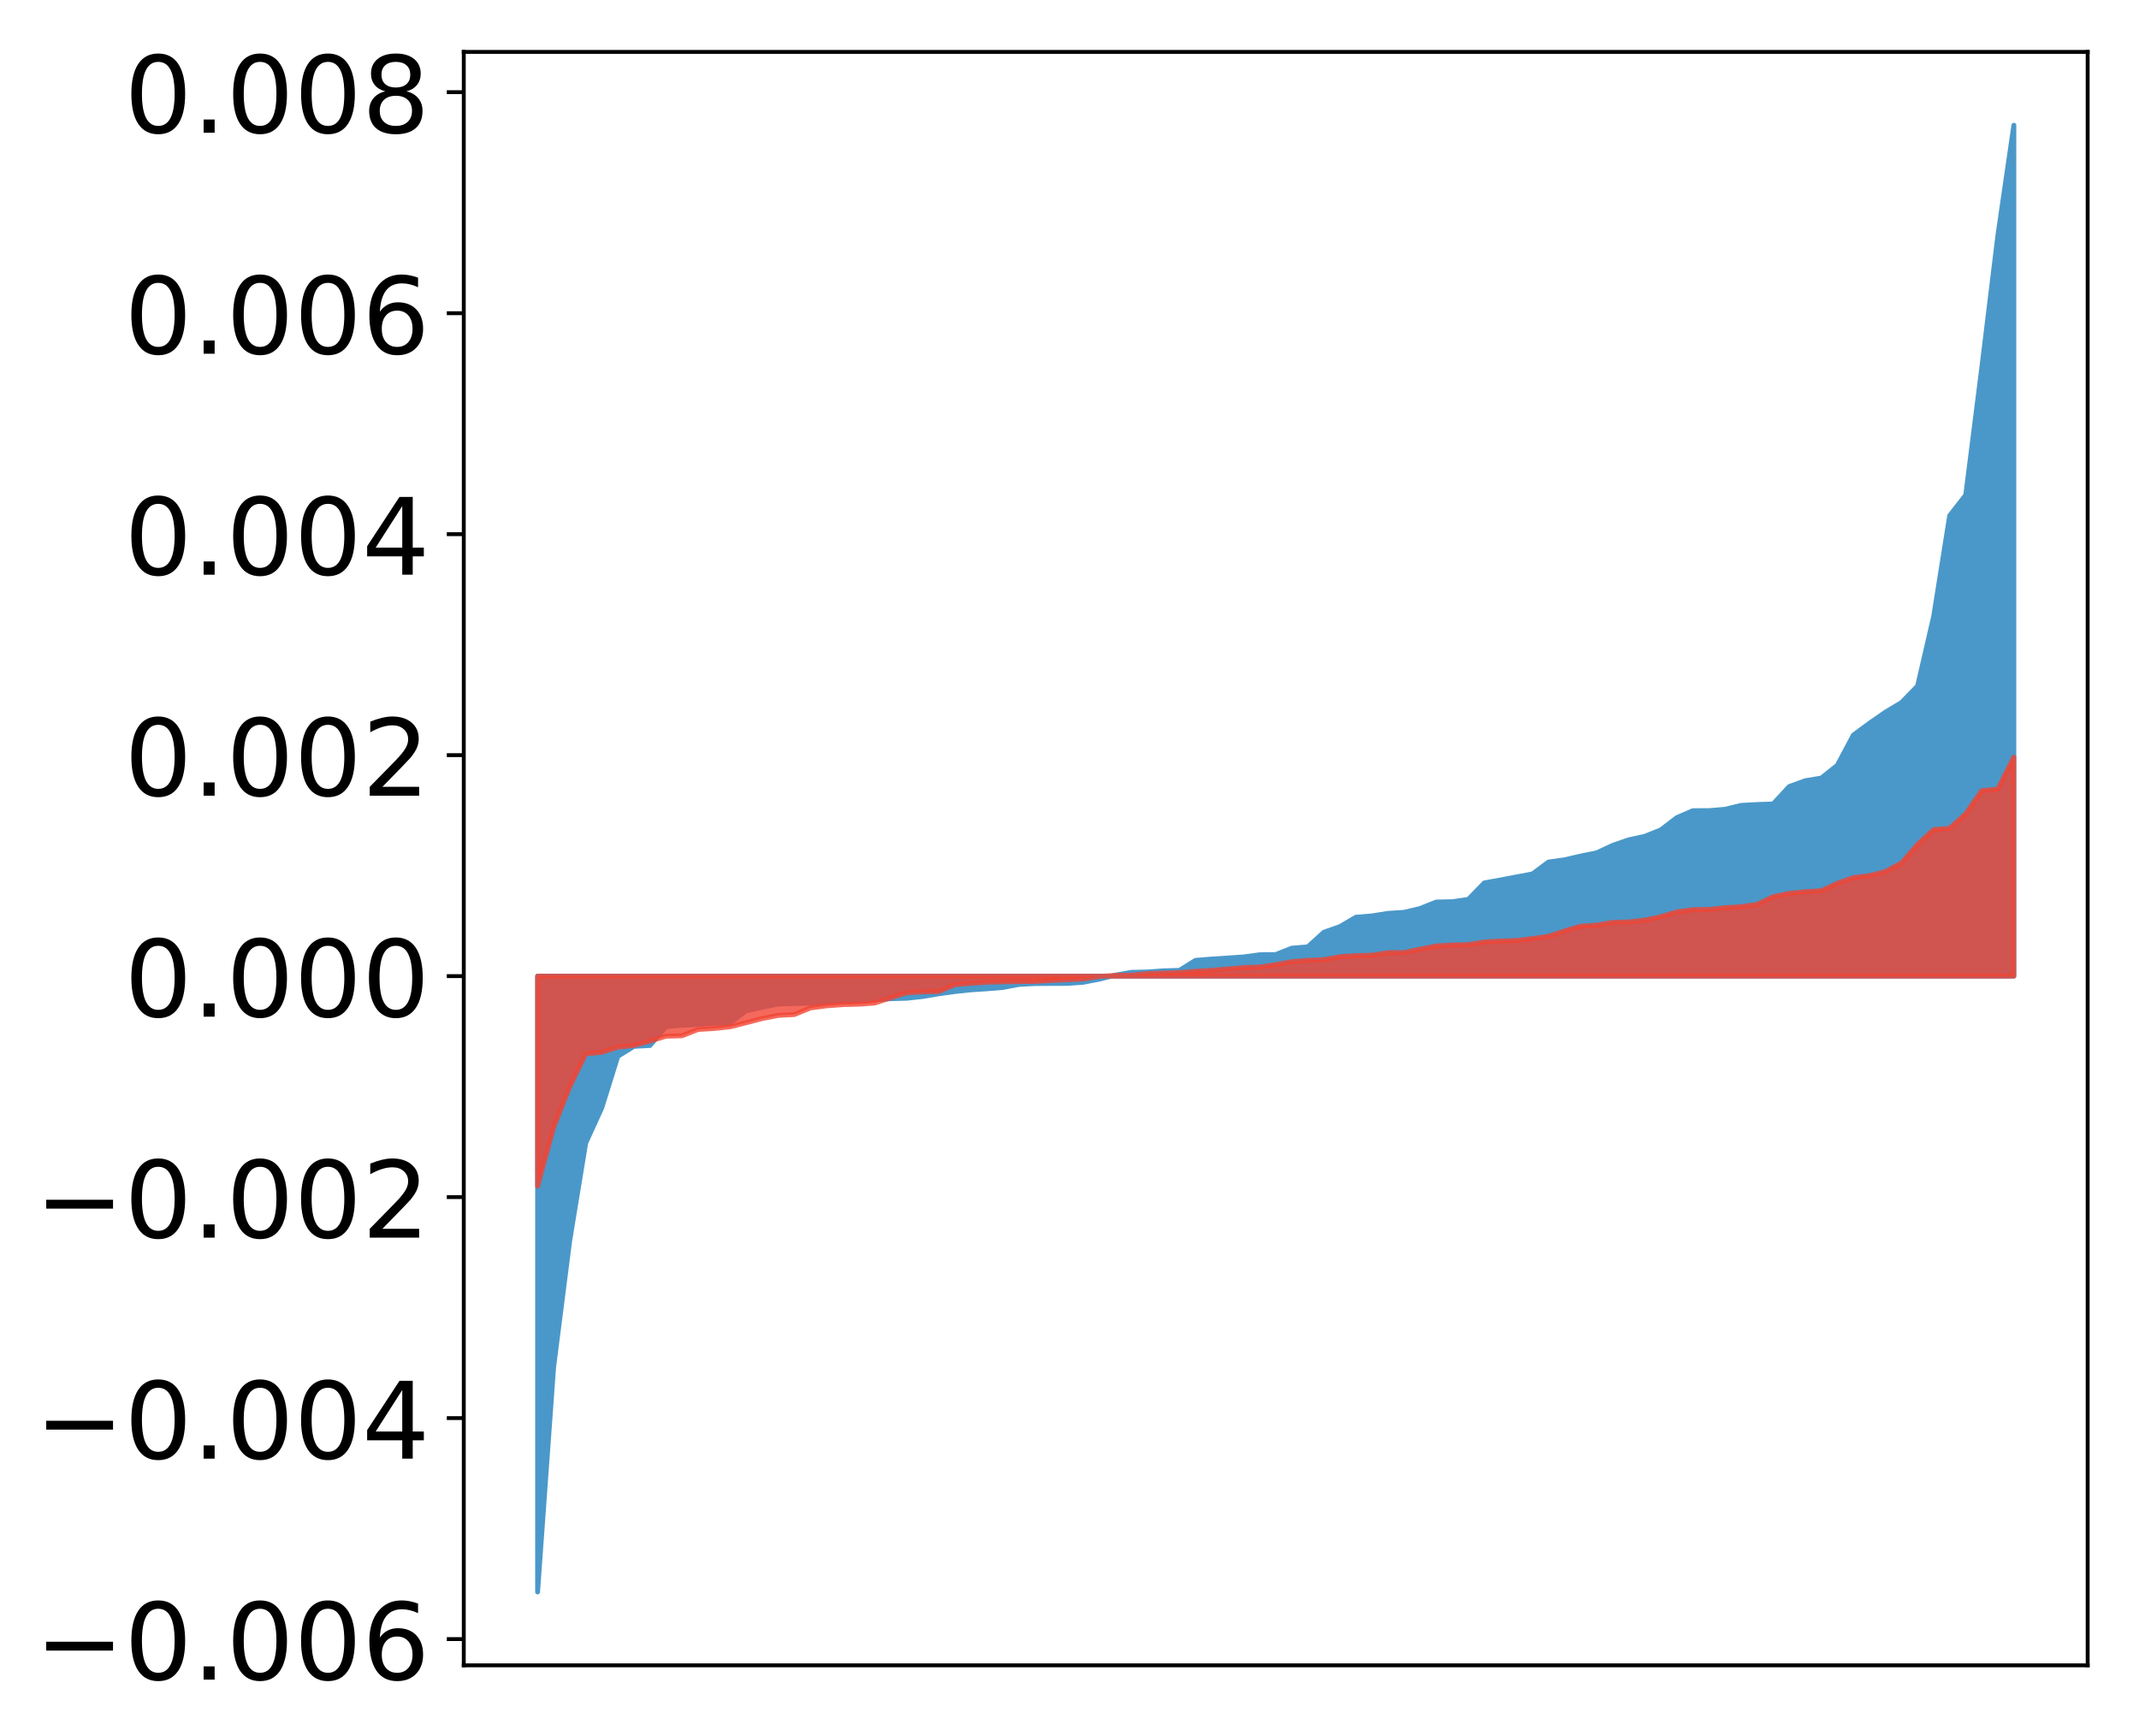 <?xml version="1.0" encoding="utf-8" standalone="no"?>
<!DOCTYPE svg PUBLIC "-//W3C//DTD SVG 1.1//EN"
  "http://www.w3.org/Graphics/SVG/1.1/DTD/svg11.dtd">
<!-- Created with matplotlib (http://matplotlib.org/) -->
<svg height="358pt" version="1.1" viewBox="0 0 441 358" width="441pt" xmlns="http://www.w3.org/2000/svg" xmlns:xlink="http://www.w3.org/1999/xlink">
 <defs>
  <style type="text/css">
*{stroke-linecap:butt;stroke-linejoin:round;}
  </style>
 </defs>
 <g id="figure_1">
  <g id="patch_1">
   <path d="M 0 358.065 
L 441.117 358.065 
L 441.117 0 
L 0 0 
z
" style="fill:#ffffff;"/>
  </g>
  <g id="axes_1">
   <g id="patch_2">
    <path d="M 95.617 343.34 
L 430.417 343.34 
L 430.417 10.7 
L 95.617 10.7 
z
" style="fill:#ffffff;"/>
   </g>
   <g id="PolyCollection_1">
    <defs>
     <path d="M 110.835 -29.845 
L 110.835 -156.815 
L 114.144 -156.815 
L 117.452 -156.815 
L 120.76 -156.815 
L 124.069 -156.815 
L 127.377 -156.815 
L 130.685 -156.815 
L 133.993 -156.815 
L 137.302 -156.815 
L 140.61 -156.815 
L 143.918 -156.815 
L 147.227 -156.815 
L 150.535 -156.815 
L 153.843 -156.815 
L 157.152 -156.815 
L 160.46 -156.815 
L 163.768 -156.815 
L 167.076 -156.815 
L 170.385 -156.815 
L 173.693 -156.815 
L 177.001 -156.815 
L 180.31 -156.815 
L 183.618 -156.815 
L 186.926 -156.815 
L 190.235 -156.815 
L 193.543 -156.815 
L 196.851 -156.815 
L 200.159 -156.815 
L 203.468 -156.815 
L 206.776 -156.815 
L 210.084 -156.815 
L 213.393 -156.815 
L 216.701 -156.815 
L 220.009 -156.815 
L 223.318 -156.815 
L 226.626 -156.815 
L 229.934 -156.815 
L 233.242 -156.815 
L 236.551 -156.815 
L 239.859 -156.815 
L 243.167 -156.815 
L 246.476 -156.815 
L 249.784 -156.815 
L 253.092 -156.815 
L 256.401 -156.815 
L 259.709 -156.815 
L 263.017 -156.815 
L 266.325 -156.815 
L 269.634 -156.815 
L 272.942 -156.815 
L 276.25 -156.815 
L 279.559 -156.815 
L 282.867 -156.815 
L 286.175 -156.815 
L 289.484 -156.815 
L 292.792 -156.815 
L 296.1 -156.815 
L 299.408 -156.815 
L 302.717 -156.815 
L 306.025 -156.815 
L 309.333 -156.815 
L 312.642 -156.815 
L 315.95 -156.815 
L 319.258 -156.815 
L 322.567 -156.815 
L 325.875 -156.815 
L 329.183 -156.815 
L 332.491 -156.815 
L 335.8 -156.815 
L 339.108 -156.815 
L 342.416 -156.815 
L 345.725 -156.815 
L 349.033 -156.815 
L 352.341 -156.815 
L 355.65 -156.815 
L 358.958 -156.815 
L 362.266 -156.815 
L 365.575 -156.815 
L 368.883 -156.815 
L 372.191 -156.815 
L 375.499 -156.815 
L 378.808 -156.815 
L 382.116 -156.815 
L 385.424 -156.815 
L 388.733 -156.815 
L 392.041 -156.815 
L 395.349 -156.815 
L 398.658 -156.815 
L 401.966 -156.815 
L 405.274 -156.815 
L 408.582 -156.815 
L 411.891 -156.815 
L 415.199 -156.815 
L 415.199 -332.245 
L 415.199 -332.245 
L 411.891 -309.433 
L 408.582 -282.211 
L 405.274 -255.993 
L 401.966 -251.759 
L 398.658 -230.94 
L 395.349 -216.633 
L 392.041 -213.225 
L 388.733 -211.246 
L 385.424 -208.954 
L 382.116 -206.511 
L 378.808 -200.294 
L 375.499 -197.649 
L 372.191 -197.105 
L 368.883 -195.901 
L 365.575 -192.315 
L 362.266 -192.196 
L 358.958 -192.016 
L 355.65 -191.212 
L 352.341 -190.934 
L 349.033 -190.929 
L 345.725 -189.499 
L 342.416 -186.969 
L 339.108 -185.641 
L 335.8 -184.921 
L 332.491 -183.776 
L 329.183 -182.234 
L 325.875 -181.566 
L 322.567 -180.798 
L 319.258 -180.338 
L 315.95 -177.889 
L 312.642 -177.264 
L 309.333 -176.637 
L 306.025 -176.038 
L 302.717 -172.636 
L 299.408 -172.162 
L 296.1 -172.089 
L 292.792 -170.764 
L 289.484 -169.971 
L 286.175 -169.758 
L 282.867 -169.235 
L 279.559 -168.963 
L 276.25 -167.028 
L 272.942 -165.86 
L 269.634 -162.853 
L 266.325 -162.575 
L 263.017 -161.264 
L 259.709 -161.22 
L 256.401 -160.775 
L 253.092 -160.548 
L 249.784 -160.336 
L 246.476 -160.065 
L 243.167 -158.004 
L 239.859 -157.909 
L 236.551 -157.674 
L 233.242 -157.593 
L 229.934 -157.011 
L 226.626 -156.188 
L 223.318 -155.545 
L 220.009 -155.313 
L 216.701 -155.302 
L 213.393 -155.281 
L 210.084 -155.103 
L 206.776 -154.475 
L 203.468 -154.202 
L 200.159 -153.985 
L 196.851 -153.637 
L 193.543 -153.169 
L 190.235 -152.614 
L 186.926 -152.251 
L 183.618 -152.162 
L 180.31 -151.938 
L 177.001 -151.795 
L 173.693 -151.649 
L 170.385 -151.514 
L 167.076 -151.227 
L 163.768 -151.166 
L 160.46 -151.075 
L 157.152 -150.4 
L 153.843 -149.676 
L 150.535 -147.194 
L 147.227 -147.099 
L 143.918 -146.858 
L 140.61 -146.674 
L 137.302 -146.403 
L 133.993 -142.509 
L 130.685 -142.333 
L 127.377 -140.281 
L 124.069 -129.663 
L 120.76 -122.413 
L 117.452 -102.213 
L 114.144 -76.202 
L 110.835 -29.845 
z
" id="m8c551392c8" style="stroke:#4a98c9;"/>
    </defs>
    <g clip-path="url(#p2c49aaad7e)">
     <use style="fill:#4a98c9;stroke:#4a98c9;" x="0" xlink:href="#m8c551392c8" y="358.065"/>
    </g>
   </g>
   <g id="PolyCollection_2">
    <defs>
     <path d="M 110.835 -113.498 
L 110.835 -156.815 
L 114.144 -156.815 
L 117.452 -156.815 
L 120.76 -156.815 
L 124.069 -156.815 
L 127.377 -156.815 
L 130.685 -156.815 
L 133.993 -156.815 
L 137.302 -156.815 
L 140.61 -156.815 
L 143.918 -156.815 
L 147.227 -156.815 
L 150.535 -156.815 
L 153.843 -156.815 
L 157.152 -156.815 
L 160.46 -156.815 
L 163.768 -156.815 
L 167.076 -156.815 
L 170.385 -156.815 
L 173.693 -156.815 
L 177.001 -156.815 
L 180.31 -156.815 
L 183.618 -156.815 
L 186.926 -156.815 
L 190.235 -156.815 
L 193.543 -156.815 
L 196.851 -156.815 
L 200.159 -156.815 
L 203.468 -156.815 
L 206.776 -156.815 
L 210.084 -156.815 
L 213.393 -156.815 
L 216.701 -156.815 
L 220.009 -156.815 
L 223.318 -156.815 
L 226.626 -156.815 
L 229.934 -156.815 
L 233.242 -156.815 
L 236.551 -156.815 
L 239.859 -156.815 
L 243.167 -156.815 
L 246.476 -156.815 
L 249.784 -156.815 
L 253.092 -156.815 
L 256.401 -156.815 
L 259.709 -156.815 
L 263.017 -156.815 
L 266.325 -156.815 
L 269.634 -156.815 
L 272.942 -156.815 
L 276.25 -156.815 
L 279.559 -156.815 
L 282.867 -156.815 
L 286.175 -156.815 
L 289.484 -156.815 
L 292.792 -156.815 
L 296.1 -156.815 
L 299.408 -156.815 
L 302.717 -156.815 
L 306.025 -156.815 
L 309.333 -156.815 
L 312.642 -156.815 
L 315.95 -156.815 
L 319.258 -156.815 
L 322.567 -156.815 
L 325.875 -156.815 
L 329.183 -156.815 
L 332.491 -156.815 
L 335.8 -156.815 
L 339.108 -156.815 
L 342.416 -156.815 
L 345.725 -156.815 
L 349.033 -156.815 
L 352.341 -156.815 
L 355.65 -156.815 
L 358.958 -156.815 
L 362.266 -156.815 
L 365.575 -156.815 
L 368.883 -156.815 
L 372.191 -156.815 
L 375.499 -156.815 
L 378.808 -156.815 
L 382.116 -156.815 
L 385.424 -156.815 
L 388.733 -156.815 
L 392.041 -156.815 
L 395.349 -156.815 
L 398.658 -156.815 
L 401.966 -156.815 
L 405.274 -156.815 
L 408.582 -156.815 
L 411.891 -156.815 
L 415.199 -156.815 
L 415.199 -201.958 
L 415.199 -201.958 
L 411.891 -195.379 
L 408.582 -195.059 
L 405.274 -190.291 
L 401.966 -187.305 
L 398.658 -187.025 
L 395.349 -183.986 
L 392.041 -180.166 
L 388.733 -178.39 
L 385.424 -177.539 
L 382.116 -177.137 
L 378.808 -175.955 
L 375.499 -174.433 
L 372.191 -174.218 
L 368.883 -173.884 
L 365.575 -173.202 
L 362.266 -171.607 
L 358.958 -171.145 
L 355.65 -170.936 
L 352.341 -170.57 
L 349.033 -170.52 
L 345.725 -170.07 
L 342.416 -169.082 
L 339.108 -168.364 
L 335.8 -167.99 
L 332.491 -167.905 
L 329.183 -167.325 
L 325.875 -167.119 
L 322.567 -166.131 
L 319.258 -165.041 
L 315.95 -164.568 
L 312.642 -164.167 
L 309.333 -164.053 
L 306.025 -163.862 
L 302.717 -163.318 
L 299.408 -163.243 
L 296.1 -163.032 
L 292.792 -162.382 
L 289.484 -161.683 
L 286.175 -161.668 
L 282.867 -161.133 
L 279.559 -161.042 
L 276.25 -160.833 
L 272.942 -160.212 
L 269.634 -160.08 
L 266.325 -159.799 
L 263.017 -159.188 
L 259.709 -158.698 
L 256.401 -158.602 
L 253.092 -158.293 
L 249.784 -158.008 
L 246.476 -157.818 
L 243.167 -157.553 
L 239.859 -157.453 
L 236.551 -157.344 
L 233.242 -157.011 
L 229.934 -156.977 
L 226.626 -156.744 
L 223.318 -156.208 
L 220.009 -156.068 
L 216.701 -155.91 
L 213.393 -155.703 
L 210.084 -155.687 
L 206.776 -155.645 
L 203.468 -155.559 
L 200.159 -155.327 
L 196.851 -155.046 
L 193.543 -153.632 
L 190.235 -153.559 
L 186.926 -153.373 
L 183.618 -152.342 
L 180.31 -151.258 
L 177.001 -151.021 
L 173.693 -150.938 
L 170.385 -150.682 
L 167.076 -150.255 
L 163.768 -148.89 
L 160.46 -148.714 
L 157.152 -148.074 
L 153.843 -147.205 
L 150.535 -146.365 
L 147.227 -146.019 
L 143.918 -145.811 
L 140.61 -144.52 
L 137.302 -144.43 
L 133.993 -143.418 
L 130.685 -142.515 
L 127.377 -142.159 
L 124.069 -141.107 
L 120.76 -140.785 
L 117.452 -133.971 
L 114.144 -125.614 
L 110.835 -113.498 
z
" id="m65d0d3e4f6" style="stroke:#f14432;stroke-opacity:0.8;"/>
    </defs>
    <g clip-path="url(#p2c49aaad7e)">
     <use style="fill:#f14432;fill-opacity:0.8;stroke:#f14432;stroke-opacity:0.8;" x="0" xlink:href="#m65d0d3e4f6" y="358.065"/>
    </g>
   </g>
   <g id="matplotlib.axis_1"/>
   <g id="matplotlib.axis_2">
    <g id="ytick_1">
     <g id="line2d_1">
      <defs>
       <path d="M 0 0 
L -3.5 0 
" id="m8a4e2a9db8" style="stroke:#000000;stroke-width:0.8;"/>
      </defs>
      <g>
       <use style="stroke:#000000;stroke-width:0.8;" x="95.617" xlink:href="#m8a4e2a9db8" y="337.932"/>
      </g>
     </g>
     <g id="text_1">
      <!-- −0.006 -->
      <defs>
       <path d="M 10.594 35.5 
L 73.188 35.5 
L 73.188 27.203 
L 10.594 27.203 
z
" id="DejaVuSans-2212"/>
       <path d="M 31.781 66.406 
Q 24.172 66.406 20.328 58.906 
Q 16.5 51.422 16.5 36.375 
Q 16.5 21.391 20.328 13.891 
Q 24.172 6.391 31.781 6.391 
Q 39.453 6.391 43.281 13.891 
Q 47.125 21.391 47.125 36.375 
Q 47.125 51.422 43.281 58.906 
Q 39.453 66.406 31.781 66.406 
z
M 31.781 74.219 
Q 44.047 74.219 50.516 64.516 
Q 56.984 54.828 56.984 36.375 
Q 56.984 17.969 50.516 8.266 
Q 44.047 -1.422 31.781 -1.422 
Q 19.531 -1.422 13.062 8.266 
Q 6.594 17.969 6.594 36.375 
Q 6.594 54.828 13.062 64.516 
Q 19.531 74.219 31.781 74.219 
z
" id="DejaVuSans-30"/>
       <path d="M 10.688 12.406 
L 21 12.406 
L 21 0 
L 10.688 0 
z
" id="DejaVuSans-2e"/>
       <path d="M 33.016 40.375 
Q 26.375 40.375 22.484 35.828 
Q 18.609 31.297 18.609 23.391 
Q 18.609 15.531 22.484 10.953 
Q 26.375 6.391 33.016 6.391 
Q 39.656 6.391 43.531 10.953 
Q 47.406 15.531 47.406 23.391 
Q 47.406 31.297 43.531 35.828 
Q 39.656 40.375 33.016 40.375 
z
M 52.594 71.297 
L 52.594 62.312 
Q 48.875 64.062 45.094 64.984 
Q 41.312 65.922 37.594 65.922 
Q 27.828 65.922 22.672 59.328 
Q 17.531 52.734 16.797 39.406 
Q 19.672 43.656 24.016 45.922 
Q 28.375 48.188 33.594 48.188 
Q 44.578 48.188 50.953 41.516 
Q 57.328 34.859 57.328 23.391 
Q 57.328 12.156 50.688 5.359 
Q 44.047 -1.422 33.016 -1.422 
Q 20.359 -1.422 13.672 8.266 
Q 6.984 17.969 6.984 36.375 
Q 6.984 53.656 15.188 63.938 
Q 23.391 74.219 37.203 74.219 
Q 40.922 74.219 44.703 73.484 
Q 48.484 72.75 52.594 71.297 
z
" id="DejaVuSans-36"/>
      </defs>
      <g transform="translate(7.2 346.29)scale(0.22 -0.22)">
       <use xlink:href="#DejaVuSans-2212"/>
       <use x="83.789" xlink:href="#DejaVuSans-30"/>
       <use x="147.412" xlink:href="#DejaVuSans-2e"/>
       <use x="179.199" xlink:href="#DejaVuSans-30"/>
       <use x="242.822" xlink:href="#DejaVuSans-30"/>
       <use x="306.445" xlink:href="#DejaVuSans-36"/>
      </g>
     </g>
    </g>
    <g id="ytick_2">
     <g id="line2d_2">
      <g>
       <use style="stroke:#000000;stroke-width:0.8;" x="95.617" xlink:href="#m8a4e2a9db8" y="292.371"/>
      </g>
     </g>
     <g id="text_2">
      <!-- −0.004 -->
      <defs>
       <path d="M 37.797 64.312 
L 12.891 25.391 
L 37.797 25.391 
z
M 35.203 72.906 
L 47.609 72.906 
L 47.609 25.391 
L 58.016 25.391 
L 58.016 17.188 
L 47.609 17.188 
L 47.609 0 
L 37.797 0 
L 37.797 17.188 
L 4.891 17.188 
L 4.891 26.703 
z
" id="DejaVuSans-34"/>
      </defs>
      <g transform="translate(7.2 300.73)scale(0.22 -0.22)">
       <use xlink:href="#DejaVuSans-2212"/>
       <use x="83.789" xlink:href="#DejaVuSans-30"/>
       <use x="147.412" xlink:href="#DejaVuSans-2e"/>
       <use x="179.199" xlink:href="#DejaVuSans-30"/>
       <use x="242.822" xlink:href="#DejaVuSans-30"/>
       <use x="306.445" xlink:href="#DejaVuSans-34"/>
      </g>
     </g>
    </g>
    <g id="ytick_3">
     <g id="line2d_3">
      <g>
       <use style="stroke:#000000;stroke-width:0.8;" x="95.617" xlink:href="#m8a4e2a9db8" y="246.811"/>
      </g>
     </g>
     <g id="text_3">
      <!-- −0.002 -->
      <defs>
       <path d="M 19.188 8.297 
L 53.609 8.297 
L 53.609 0 
L 7.328 0 
L 7.328 8.297 
Q 12.938 14.109 22.625 23.891 
Q 32.328 33.688 34.812 36.531 
Q 39.547 41.844 41.422 45.531 
Q 43.312 49.219 43.312 52.781 
Q 43.312 58.594 39.234 62.25 
Q 35.156 65.922 28.609 65.922 
Q 23.969 65.922 18.812 64.312 
Q 13.672 62.703 7.812 59.422 
L 7.812 69.391 
Q 13.766 71.781 18.938 73 
Q 24.125 74.219 28.422 74.219 
Q 39.75 74.219 46.484 68.547 
Q 53.219 62.891 53.219 53.422 
Q 53.219 48.922 51.531 44.891 
Q 49.859 40.875 45.406 35.406 
Q 44.188 33.984 37.641 27.219 
Q 31.109 20.453 19.188 8.297 
z
" id="DejaVuSans-32"/>
      </defs>
      <g transform="translate(7.2 255.169)scale(0.22 -0.22)">
       <use xlink:href="#DejaVuSans-2212"/>
       <use x="83.789" xlink:href="#DejaVuSans-30"/>
       <use x="147.412" xlink:href="#DejaVuSans-2e"/>
       <use x="179.199" xlink:href="#DejaVuSans-30"/>
       <use x="242.822" xlink:href="#DejaVuSans-30"/>
       <use x="306.445" xlink:href="#DejaVuSans-32"/>
      </g>
     </g>
    </g>
    <g id="ytick_4">
     <g id="line2d_4">
      <g>
       <use style="stroke:#000000;stroke-width:0.8;" x="95.617" xlink:href="#m8a4e2a9db8" y="201.25"/>
      </g>
     </g>
     <g id="text_4">
      <!-- 0.000 -->
      <g transform="translate(25.635 209.609)scale(0.22 -0.22)">
       <use xlink:href="#DejaVuSans-30"/>
       <use x="63.623" xlink:href="#DejaVuSans-2e"/>
       <use x="95.41" xlink:href="#DejaVuSans-30"/>
       <use x="159.033" xlink:href="#DejaVuSans-30"/>
       <use x="222.656" xlink:href="#DejaVuSans-30"/>
      </g>
     </g>
    </g>
    <g id="ytick_5">
     <g id="line2d_5">
      <g>
       <use style="stroke:#000000;stroke-width:0.8;" x="95.617" xlink:href="#m8a4e2a9db8" y="155.69"/>
      </g>
     </g>
     <g id="text_5">
      <!-- 0.002 -->
      <g transform="translate(25.635 164.048)scale(0.22 -0.22)">
       <use xlink:href="#DejaVuSans-30"/>
       <use x="63.623" xlink:href="#DejaVuSans-2e"/>
       <use x="95.41" xlink:href="#DejaVuSans-30"/>
       <use x="159.033" xlink:href="#DejaVuSans-30"/>
       <use x="222.656" xlink:href="#DejaVuSans-32"/>
      </g>
     </g>
    </g>
    <g id="ytick_6">
     <g id="line2d_6">
      <g>
       <use style="stroke:#000000;stroke-width:0.8;" x="95.617" xlink:href="#m8a4e2a9db8" y="110.13"/>
      </g>
     </g>
     <g id="text_6">
      <!-- 0.004 -->
      <g transform="translate(25.635 118.488)scale(0.22 -0.22)">
       <use xlink:href="#DejaVuSans-30"/>
       <use x="63.623" xlink:href="#DejaVuSans-2e"/>
       <use x="95.41" xlink:href="#DejaVuSans-30"/>
       <use x="159.033" xlink:href="#DejaVuSans-30"/>
       <use x="222.656" xlink:href="#DejaVuSans-34"/>
      </g>
     </g>
    </g>
    <g id="ytick_7">
     <g id="line2d_7">
      <g>
       <use style="stroke:#000000;stroke-width:0.8;" x="95.617" xlink:href="#m8a4e2a9db8" y="64.569"/>
      </g>
     </g>
     <g id="text_7">
      <!-- 0.006 -->
      <g transform="translate(25.635 72.928)scale(0.22 -0.22)">
       <use xlink:href="#DejaVuSans-30"/>
       <use x="63.623" xlink:href="#DejaVuSans-2e"/>
       <use x="95.41" xlink:href="#DejaVuSans-30"/>
       <use x="159.033" xlink:href="#DejaVuSans-30"/>
       <use x="222.656" xlink:href="#DejaVuSans-36"/>
      </g>
     </g>
    </g>
    <g id="ytick_8">
     <g id="line2d_8">
      <g>
       <use style="stroke:#000000;stroke-width:0.8;" x="95.617" xlink:href="#m8a4e2a9db8" y="19.009"/>
      </g>
     </g>
     <g id="text_8">
      <!-- 0.008 -->
      <defs>
       <path d="M 31.781 34.625 
Q 24.75 34.625 20.719 30.859 
Q 16.703 27.094 16.703 20.516 
Q 16.703 13.922 20.719 10.156 
Q 24.75 6.391 31.781 6.391 
Q 38.812 6.391 42.859 10.172 
Q 46.922 13.969 46.922 20.516 
Q 46.922 27.094 42.891 30.859 
Q 38.875 34.625 31.781 34.625 
z
M 21.922 38.812 
Q 15.578 40.375 12.031 44.719 
Q 8.5 49.078 8.5 55.328 
Q 8.5 64.062 14.719 69.141 
Q 20.953 74.219 31.781 74.219 
Q 42.672 74.219 48.875 69.141 
Q 55.078 64.062 55.078 55.328 
Q 55.078 49.078 51.531 44.719 
Q 48 40.375 41.703 38.812 
Q 48.828 37.156 52.797 32.312 
Q 56.781 27.484 56.781 20.516 
Q 56.781 9.906 50.312 4.234 
Q 43.844 -1.422 31.781 -1.422 
Q 19.734 -1.422 13.25 4.234 
Q 6.781 9.906 6.781 20.516 
Q 6.781 27.484 10.781 32.312 
Q 14.797 37.156 21.922 38.812 
z
M 18.312 54.391 
Q 18.312 48.734 21.844 45.562 
Q 25.391 42.391 31.781 42.391 
Q 38.141 42.391 41.719 45.562 
Q 45.312 48.734 45.312 54.391 
Q 45.312 60.062 41.719 63.234 
Q 38.141 66.406 31.781 66.406 
Q 25.391 66.406 21.844 63.234 
Q 18.312 60.062 18.312 54.391 
z
" id="DejaVuSans-38"/>
      </defs>
      <g transform="translate(25.635 27.367)scale(0.22 -0.22)">
       <use xlink:href="#DejaVuSans-30"/>
       <use x="63.623" xlink:href="#DejaVuSans-2e"/>
       <use x="95.41" xlink:href="#DejaVuSans-30"/>
       <use x="159.033" xlink:href="#DejaVuSans-30"/>
       <use x="222.656" xlink:href="#DejaVuSans-38"/>
      </g>
     </g>
    </g>
   </g>
   <g id="patch_3">
    <path d="M 95.617 343.34 
L 95.617 10.7 
" style="fill:none;stroke:#000000;stroke-linecap:square;stroke-linejoin:miter;stroke-width:0.8;"/>
   </g>
   <g id="patch_4">
    <path d="M 430.417 343.34 
L 430.417 10.7 
" style="fill:none;stroke:#000000;stroke-linecap:square;stroke-linejoin:miter;stroke-width:0.8;"/>
   </g>
   <g id="patch_5">
    <path d="M 95.617 343.34 
L 430.417 343.34 
" style="fill:none;stroke:#000000;stroke-linecap:square;stroke-linejoin:miter;stroke-width:0.8;"/>
   </g>
   <g id="patch_6">
    <path d="M 95.617 10.7 
L 430.417 10.7 
" style="fill:none;stroke:#000000;stroke-linecap:square;stroke-linejoin:miter;stroke-width:0.8;"/>
   </g>
  </g>
 </g>
 <defs>
  <clipPath id="p2c49aaad7e">
   <rect height="332.64" width="334.8" x="95.617" y="10.7"/>
  </clipPath>
 </defs>
</svg>
